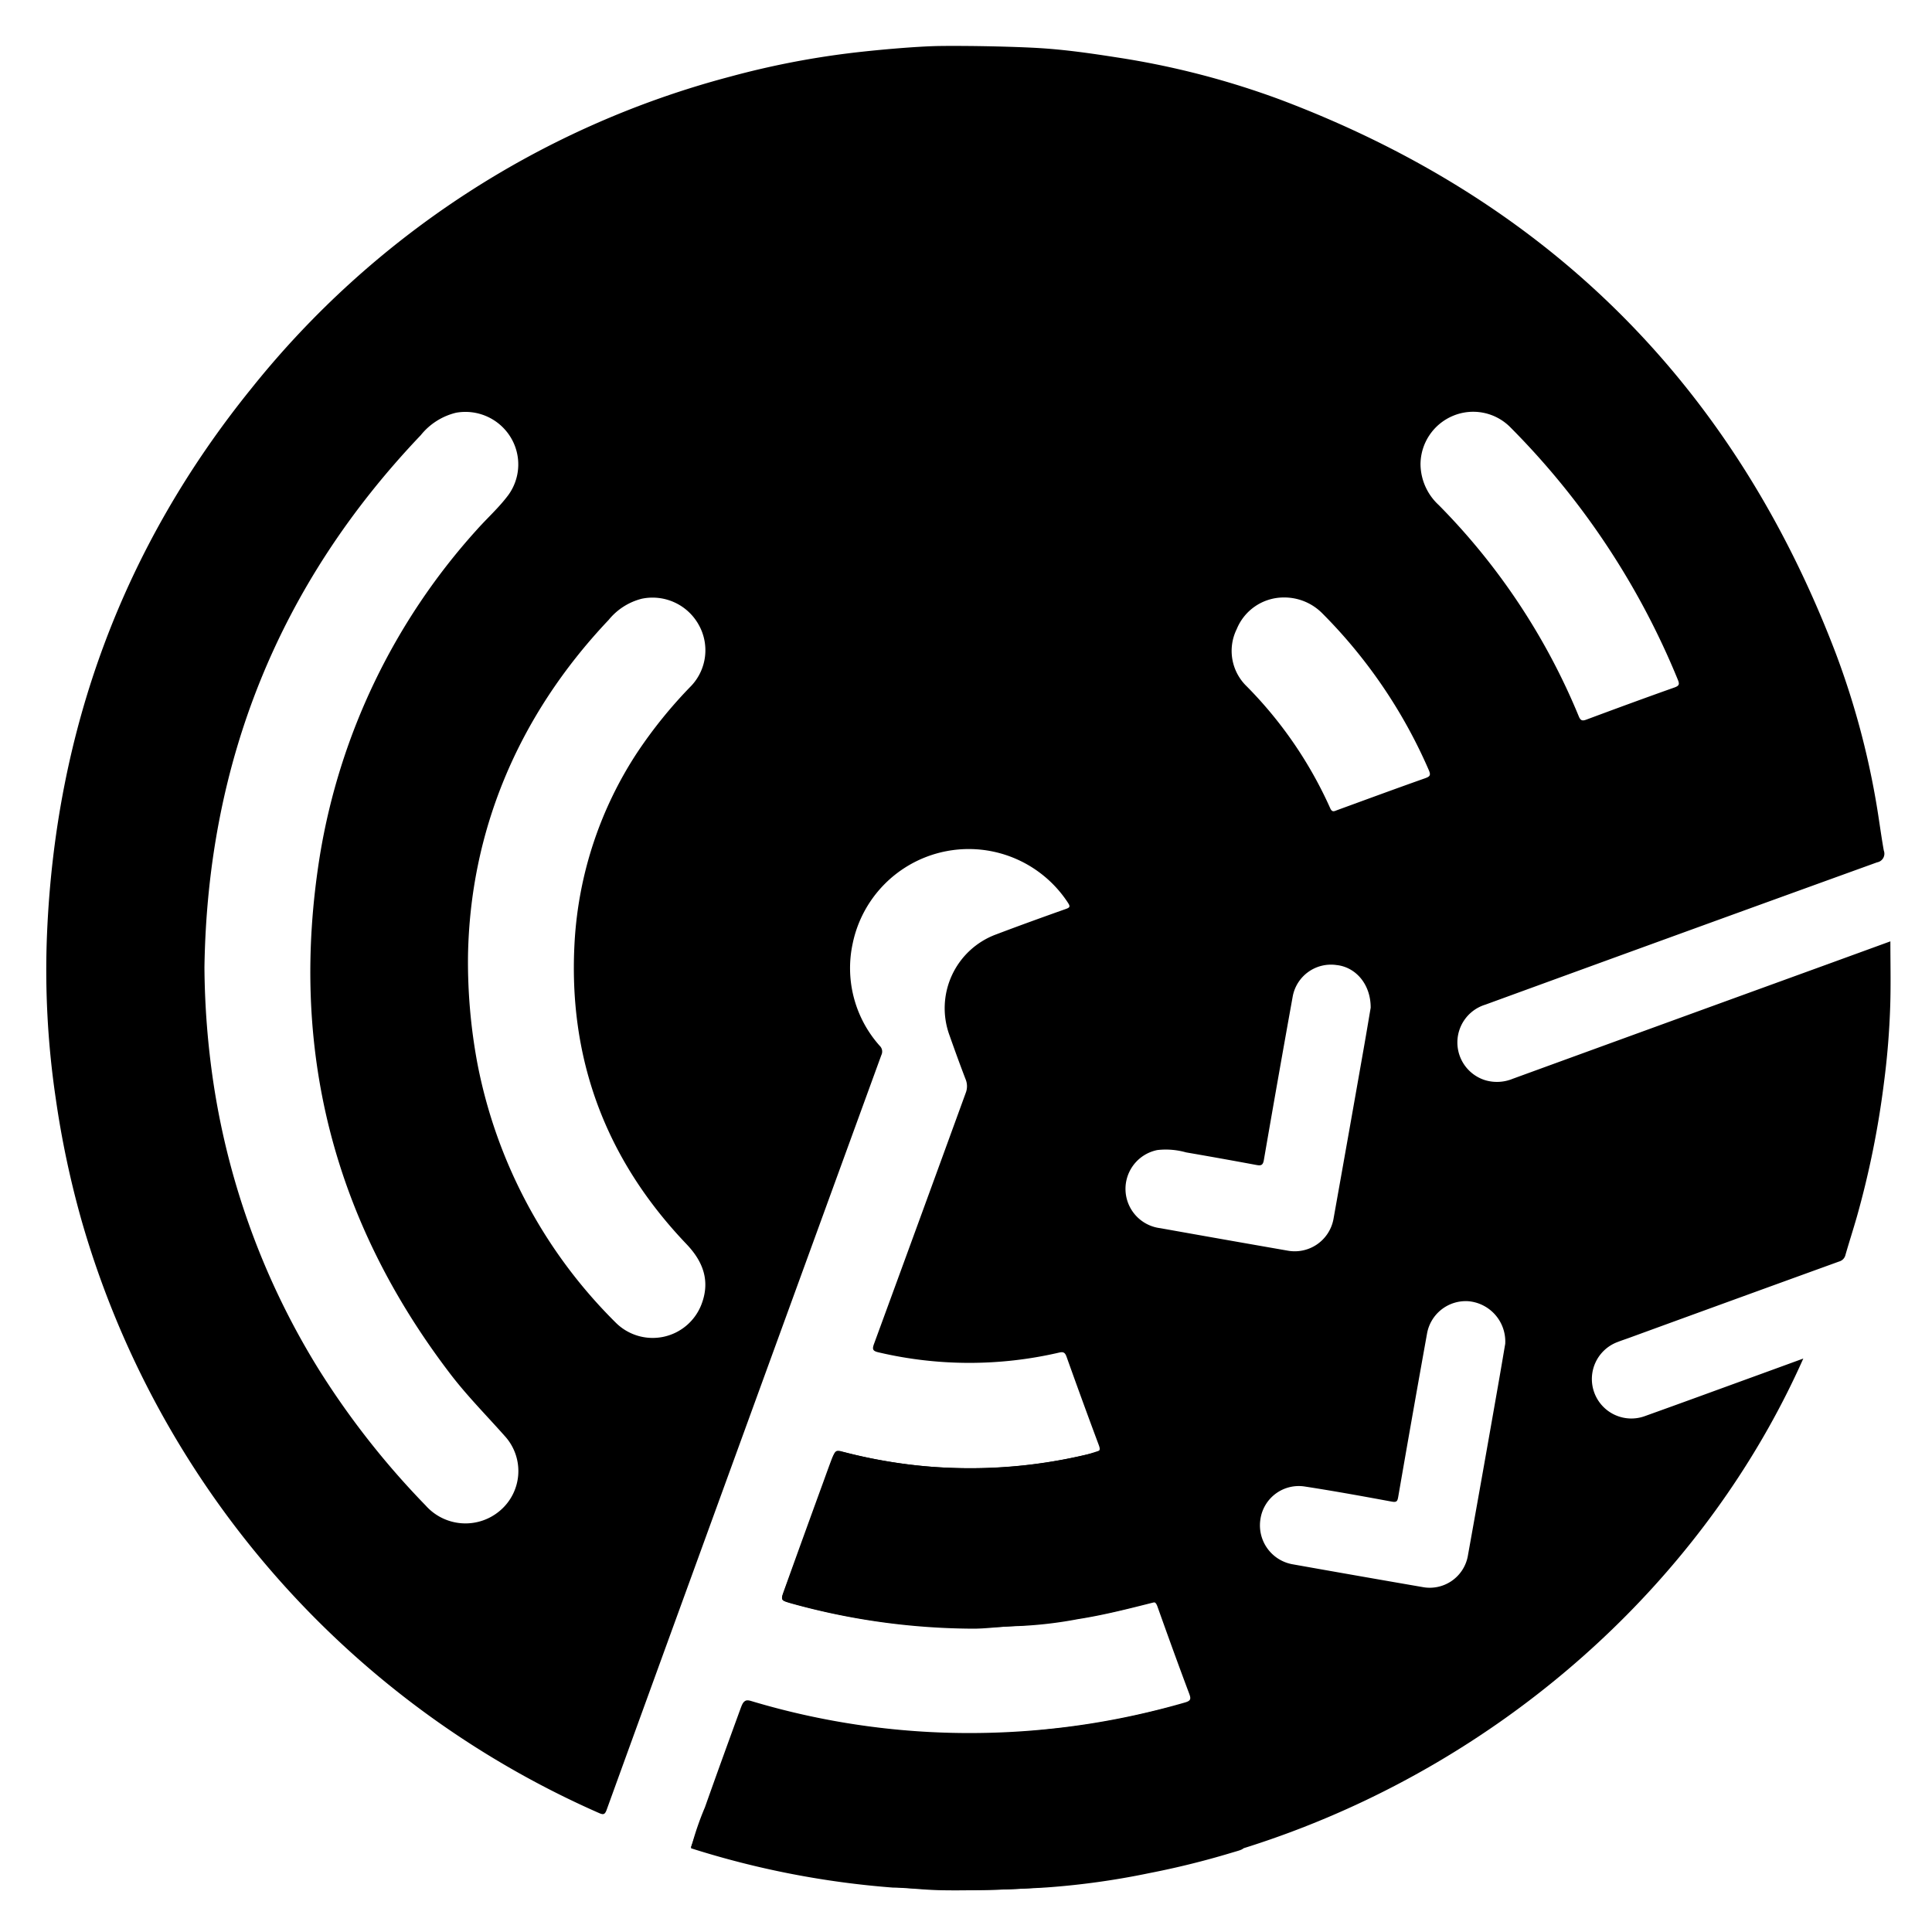 <svg id="Layer_1" data-name="Layer 1" xmlns="http://www.w3.org/2000/svg" viewBox="0 0 360 360"><defs><style>.cls-1{fill:none;}</style></defs><title>cnftestbed-icon-black</title><path d="M231.068,341.69c-.583-1.699-1.22-3.38-1.844-5.065q-3.616-9.755-7.234-19.511c-2.93.725-5.851,1.486-8.791,2.168a131.736,131.736,0,0,1-18.08,2.979,127.882,127.882,0,0,1-17.109.826,158.312,158.312,0,0,1-21.888-2.177c-5.301-.985-10.548-2.138-15.722-3.645-1.735-.505-1.835-.475-2.474,1.277-2.211,6.062-4.418,12.126-6.568,18.21a54.804,54.804,0,0,0-2.602,7.645,165.467,165.467,0,0,0,37.613,7.327c2.767.042,5.462.39,8.281.474,5.631.167,15.416-.184,20.542-.511a144.185,144.185,0,0,0,18.915-2.649,156.241,156.241,0,0,0,15.214-3.756C232.448,344.341,232.118,344.751,231.068,341.69Z"/><path d="M215.184,298.537c-4.752,1.2-9.502,2.419-14.351,3.171a75.958,75.958,0,0,1-11.183,1.291c-2.948.017-5.856.537-8.817.477a128.072,128.072,0,0,1-33.389-4.696c-1.954-.569-1.996-.609-1.351-2.409q3.646-10.164,7.349-20.308c.474-1.308.943-2.617,1.433-3.919.656-1.745.907-1.916,2.712-1.465a95.418,95.418,0,0,0,9.605,1.917,86.866,86.866,0,0,0,10.242.92,94.092,94.092,0,0,0,25.059-2.488c.791-.196,1.562-.474,2.342-.714a3.669,3.669,0,0,1,.798,1.495q4.602,12.652,9.201,25.305A13.227,13.227,0,0,1,215.184,298.537Z"/><path class="cls-1" d="M94.025,267.549c-3.389-3.822-6.996-7.452-10.103-11.52q-32.92-43.089-24.312-96.63a119.214,119.214,0,0,1,29.101-60.534c1.973-2.239,4.228-4.226,6.011-6.626A9.703,9.703,0,0,0,95.033,81.293a9.867,9.867,0,0,0-10.053-4.388A12.053,12.053,0,0,0,78.406,81.087c-26.443,27.773-39.733,60.875-40.31,99.146a152.611,152.611,0,0,0,1.724,21.882,141.111,141.111,0,0,0,19.681,53.219,152.652,152.652,0,0,0,19.818,25.197,9.91,9.91,0,0,0,13.871.938,9.671,9.671,0,0,0,1.09-13.633Q94.156,267.69,94.025,267.549Z"/><path class="cls-1" d="M294.178,133.469c.314.764.62.918,1.403.626,5.46-2.032,10.928-4.046,16.42-5.99.953-.337.961-.656.621-1.494a143.835,143.835,0,0,0-31.14-46.943A9.732,9.732,0,0,0,270.741,77.487a9.836,9.836,0,0,0-6.05,9.021,10.484,10.484,0,0,0,3.403,7.608A121.995,121.995,0,0,1,294.178,133.469Z"/><path class="cls-1" d="M118.775,140.163A86.196,86.196,0,0,1,128.799,127.802a9.666,9.666,0,0,0,1.342-11.476,9.838,9.838,0,0,0-10.543-4.763,11.605,11.605,0,0,0-6.176,3.942c-17.214,18.178-25.844,39.813-26.217,62.648a103.192,103.192,0,0,0,1.716,19.823,92.635,92.635,0,0,0,25.781,48.447,9.736,9.736,0,0,0,15.986-3.32c1.692-4.354.366-7.991-2.766-11.272-15.14-15.856-22.166-34.743-20.835-56.649A71.691,71.691,0,0,1,118.775,140.163Z"/><path class="cls-1" d="M273.645,242.465a7.331,7.331,0,0,0-7.721,5.947q-2.745,15.246-5.384,30.51c-.142.818-.297,1.048-1.21.88-5.378-.994-10.762-1.972-16.166-2.806a7.225,7.225,0,0,0-8.284,5.98q-.024.152-.043.304a7.364,7.364,0,0,0,6.055,8.208q12.056,2.146,24.124,4.228a7.216,7.216,0,0,0,8.478-5.681q.03-.152.054-.306,2.838-15.789,5.603-31.591c.49-2.772.953-5.549,1.331-7.749h-0A7.535,7.535,0,0,0,273.645,242.465Z"/><path class="cls-1" d="M247.865,150.597c.367.842.785.546,1.326.348,5.435-1.986,10.865-3.987,16.321-5.916.931-.329,1.149-.551.715-1.552a94.759,94.759,0,0,0-19.853-29.207,9.959,9.959,0,0,0-7.242-2.939,9.461,9.461,0,0,0-8.684,5.889,9.167,9.167,0,0,0,1.856,10.666A76.977,76.977,0,0,1,247.865,150.597Z"/><path class="cls-1" d="M248.46,227.231q.024-.122.044-.244,2.823-15.797,5.602-31.601c.483-2.732.937-5.47,1.302-7.609h-0c.026-4.356-2.783-7.588-6.38-7.957a7.249,7.249,0,0,0-8.162,5.935q-2.74,15.189-5.362,30.399c-.163.947-.501,1.089-1.353.93q-6.563-1.222-13.142-2.354a13.881,13.881,0,0,0-5.339-.437,7.377,7.377,0,0,0,.535,14.56q11.817,2.114,23.644,4.171A7.339,7.339,0,0,0,248.46,227.231Z"/><path d="M352.244,175.407c-3.978,1.449-7.914,2.884-11.852,4.316q-29.251,10.625-58.49,21.282a7.721,7.721,0,0,1-5.149.277,7.365,7.365,0,0,1,.022-14.081q36.472-13.31,72.983-26.513a1.639,1.639,0,0,0,1.261-2.2c-.34-1.883-.608-3.779-.897-5.671a150.843,150.843,0,0,0-8.05-31.073Q313.499,46.795,238.475,18.533a154.502,154.502,0,0,0-30.5-7.857c-4.832-.757-9.681-1.448-14.569-1.732-4.548-.264-12.719-.442-18.22-.375-4.535.056-12.816.821-17.313,1.392a158.07,158.07,0,0,0-21.873,4.334A169.592,169.592,0,0,0,46.868,72.349C22.911,101.941,10.371,135.962,8.764,173.977a163.09,163.09,0,0,0,1.601,30.557,174.964,174.964,0,0,0,4.865,22.997A172.615,172.615,0,0,0,111.622,337.833c.808.358,1.097.289,1.419-.603q7.147-19.716,14.322-39.422,18.421-50.617,36.871-101.225a1.475,1.475,0,0,0-.312-1.711,21.724,21.724,0,0,1-5.036-19.066,22.083,22.083,0,0,1,40.116-7.585c.423.665.406.868-.382,1.147-4.341,1.539-8.673,3.103-12.979,4.736l-.004.001a14.664,14.664,0,0,0-8.709,18.821c.964,2.729,1.948,5.451,2.987,8.152a3.412,3.412,0,0,1,.031,2.581q-8.512,23.383-17.082,46.746c-.369,1.007-.257,1.336.833,1.584a73.943,73.943,0,0,0,33.659.044c.802-.187,1.106.003,1.386.791q2.935,8.236,5.995,16.427c.334.895.25,1.179-.742,1.427a93.31,93.31,0,0,1-47.283-.26c-.775-.206-1.098-.057-1.383.734q-4.671,13.005-9.458,25.967c-.348.943-.072,1.122.771,1.366a123.129,123.129,0,0,0,67.623.129c.872-.251,1.134-.028,1.419.772,1.927,5.415,3.881,10.82,5.904,16.2.37.983.299,1.332-.764,1.639a143.788,143.788,0,0,1-36.347,5.651,141.368,141.368,0,0,1-44.519-5.92c-1.053-.316-1.309-.006-1.619.862q-3.462,9.606-6.952,19.201c-.875,2.406-1.77,4.806-2.655,7.206,90.031,27.848,176.039-20.798,207.286-91.079-2.928,1.068-5.791,2.115-8.657,3.157-6.934,2.52-13.861,5.061-20.807,7.548l-.029.011a7.356,7.356,0,1,1-5.093-13.803c.72-.283,1.458-.522,2.186-.787q19.528-7.127,39.073-14.208a1.654,1.654,0,0,0,1.178-1.211c.694-2.417,1.468-4.812,2.16-7.23a169.492,169.492,0,0,0,5.015-24.839q.951-7.24,1.176-14.525C352.341,183.343,352.244,179.422,352.244,175.407ZM93.19,281.47a9.91,9.91,0,0,1-13.871-.938,152.652,152.652,0,0,1-19.818-25.197,141.111,141.111,0,0,1-19.681-53.219,152.611,152.611,0,0,1-1.724-21.882c.577-38.271,13.867-71.373,40.31-99.146a12.053,12.053,0,0,1,6.574-4.182A9.867,9.867,0,0,1,95.033,81.293a9.703,9.703,0,0,1-.311,10.946c-1.783,2.4-4.038,4.387-6.011,6.626a119.214,119.214,0,0,0-29.101,60.534Q51.002,212.941,83.922,256.03c3.107,4.067,6.714,7.698,10.103,11.52q.13.141.255.287A9.671,9.671,0,0,1,93.19,281.47Zm34.732-49.64c3.133,3.281,4.458,6.919,2.766,11.272a9.736,9.736,0,0,1-15.986,3.32,92.635,92.635,0,0,1-25.781-48.447,103.192,103.192,0,0,1-1.716-19.823c.373-22.836,9.003-44.471,26.217-62.648a11.605,11.605,0,0,1,6.176-3.942,9.838,9.838,0,0,1,10.543,4.763A9.666,9.666,0,0,1,128.799,127.802a86.196,86.196,0,0,0-10.023,12.361,71.691,71.691,0,0,0-11.688,35.018C105.757,197.086,112.782,215.974,127.923,231.829ZM270.741,77.487a9.732,9.732,0,0,1,10.741,2.182,143.835,143.835,0,0,1,31.14,46.943c.34.837.332,1.156-.621,1.494-5.492,1.944-10.96,3.957-16.42,5.99-.783.292-1.089.137-1.403-.626a121.995,121.995,0,0,0-26.084-39.353,10.484,10.484,0,0,1-3.403-7.608A9.836,9.836,0,0,1,270.741,77.487Zm-40.293,39.733a9.461,9.461,0,0,1,8.684-5.889,9.959,9.959,0,0,1,7.242,2.939,94.759,94.759,0,0,1,19.853,29.207c.434,1.001.216,1.223-.715,1.552-5.455,1.929-10.886,3.93-16.321,5.916-.541.198-.959.494-1.326-.348a76.977,76.977,0,0,0-15.56-22.711A9.167,9.167,0,0,1,230.448,117.22Zm-14.245,111.633a7.377,7.377,0,0,1-.535-14.56,13.881,13.881,0,0,1,5.339.437q6.579,1.132,13.142,2.354c.851.159,1.189.017,1.353-.93q2.623-15.21,5.362-30.399a7.249,7.249,0,0,1,8.162-5.935c3.597.37,6.406,3.601,6.38,7.957h0c-.365,2.139-.819,4.877-1.302,7.609q-2.779,15.805-5.602,31.601-.02.123-.044.244a7.339,7.339,0,0,1-8.613,5.792Q228.021,230.966,216.204,228.853Zm64.276,21.536c-.377,2.2-.841,4.977-1.331,7.749q-2.765,15.802-5.603,31.591-.024.154-.054.306a7.216,7.216,0,0,1-8.478,5.681q-12.068-2.082-24.124-4.228a7.364,7.364,0,0,1-6.055-8.208q.018-.153.043-.304a7.225,7.225,0,0,1,8.284-5.98c5.405.833,10.788,1.812,16.166,2.806.913.169,1.068-.062,1.21-.88q2.639-15.265,5.384-30.51a7.331,7.331,0,0,1,7.721-5.947,7.535,7.535,0,0,1,6.835,7.924Z"/></svg>